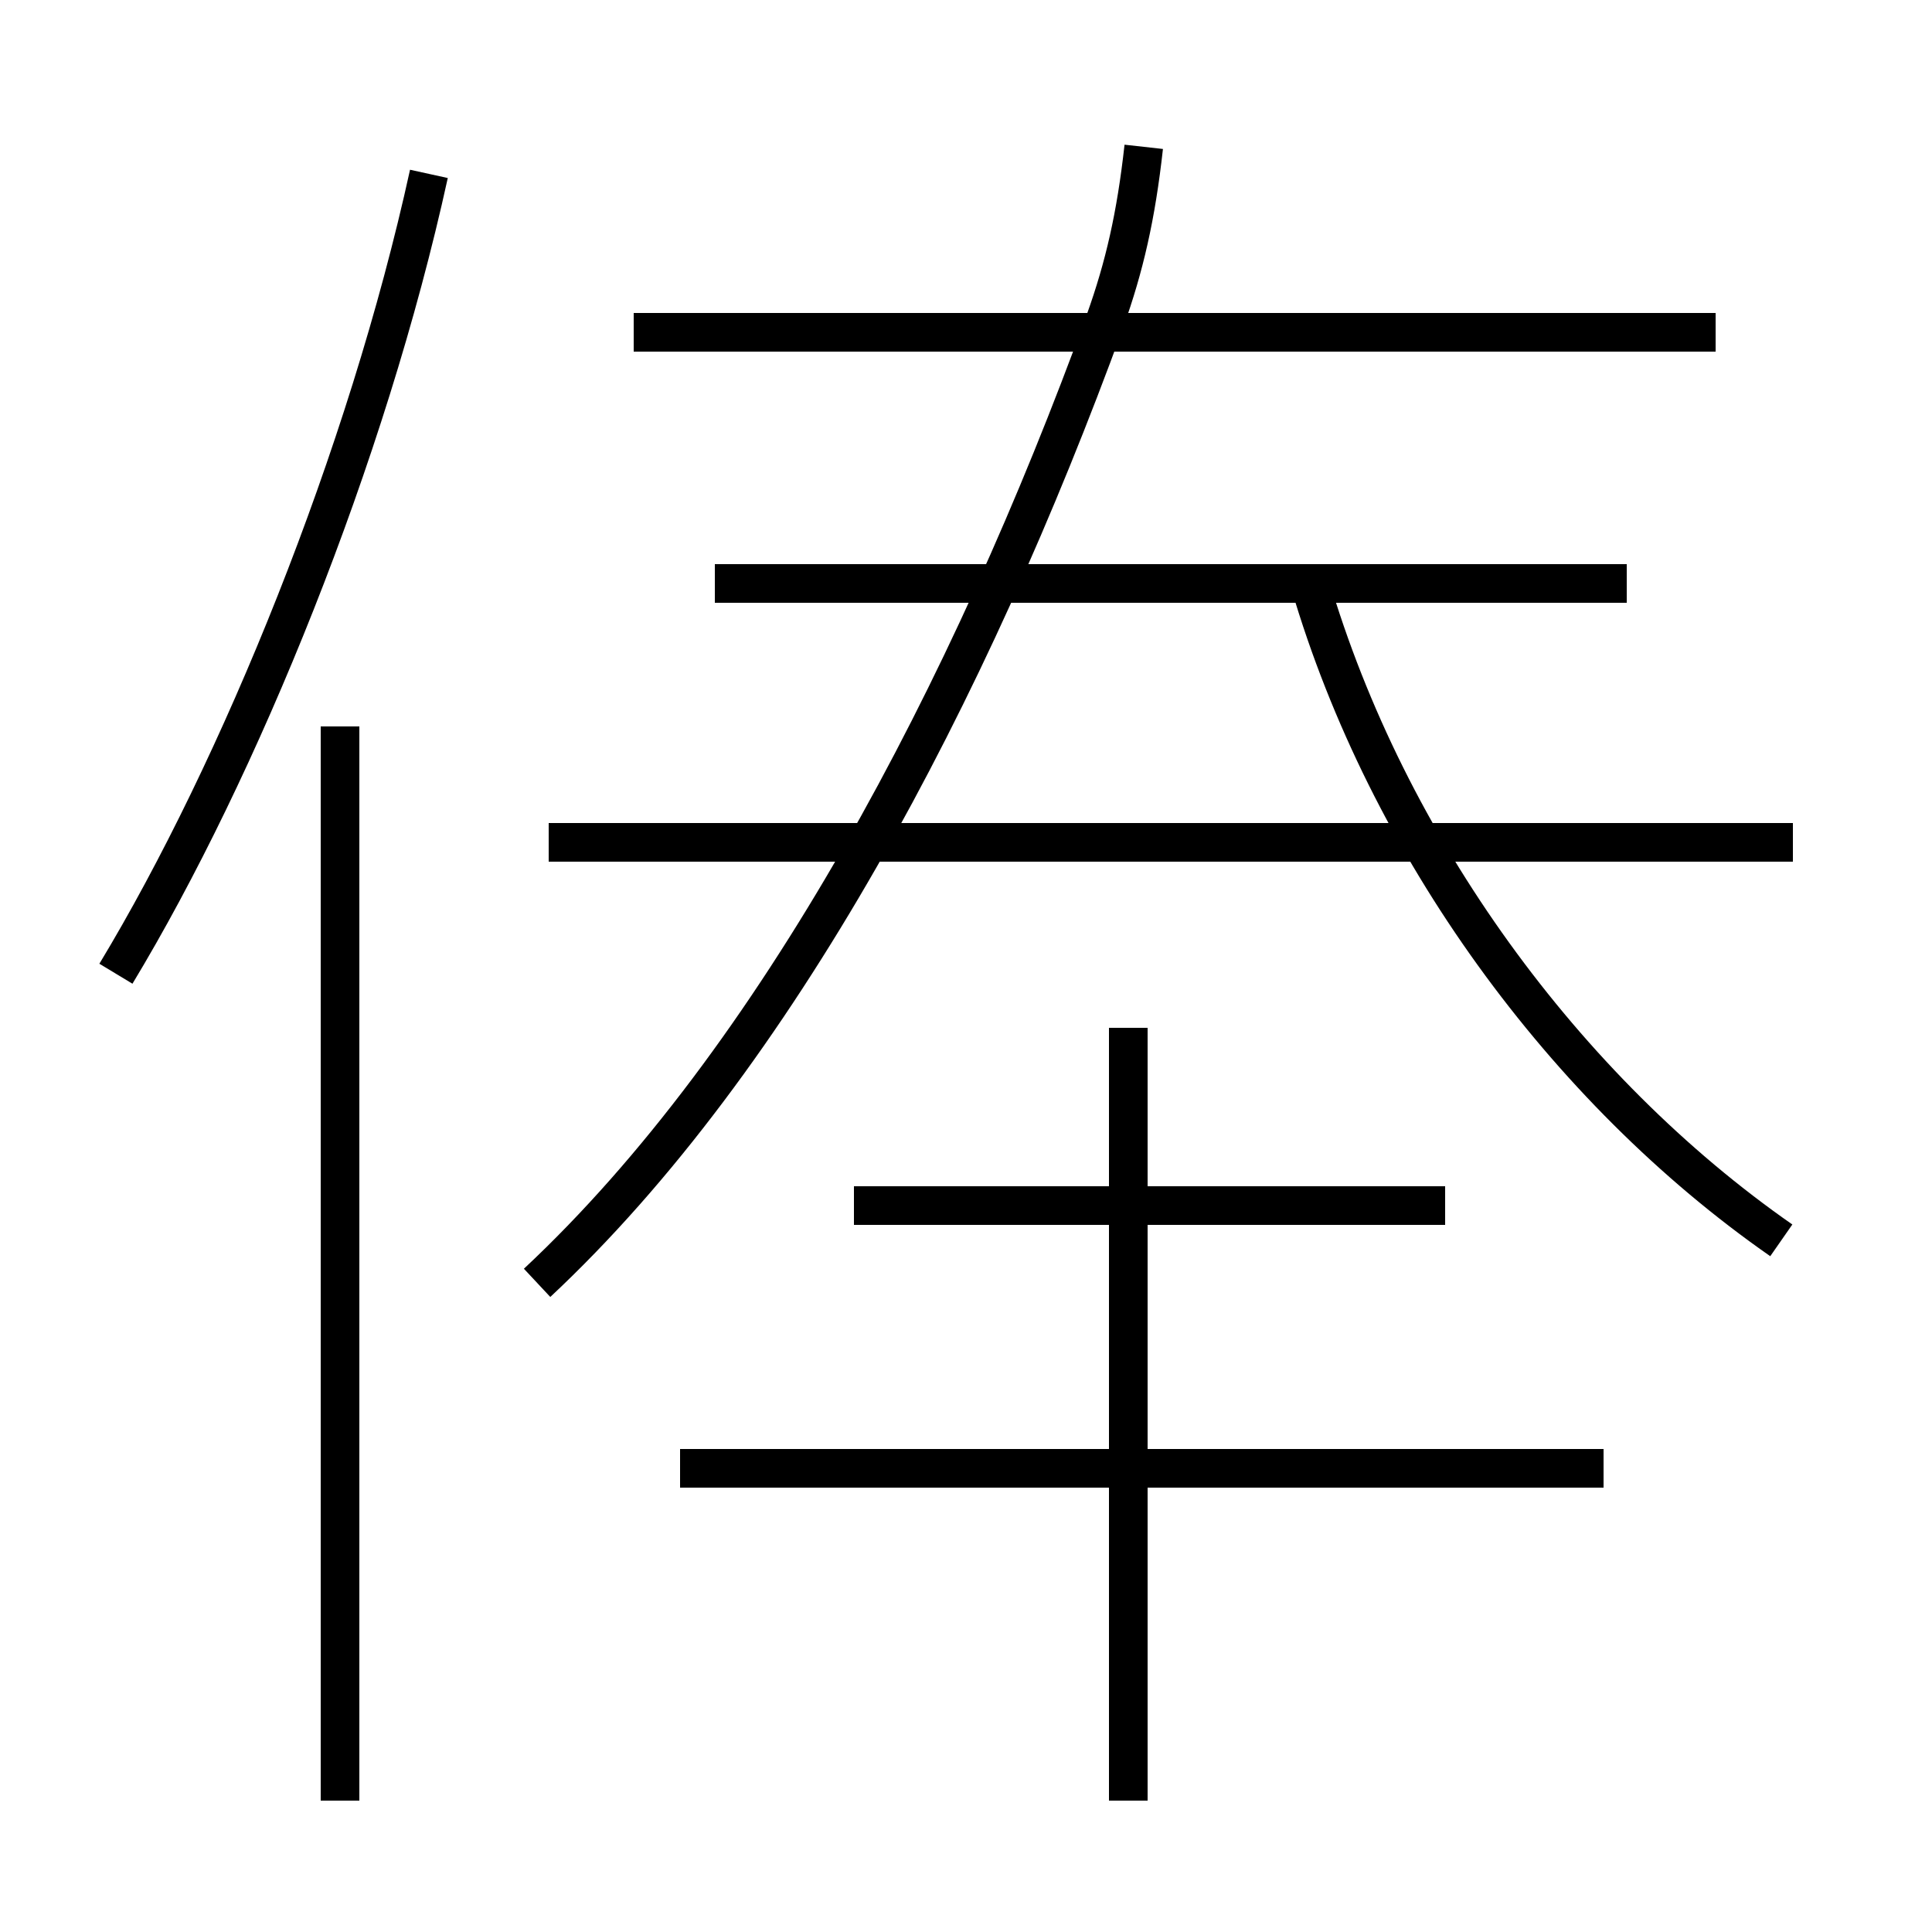 <?xml version='1.0' encoding='utf8'?>
<svg viewBox="0.0 -6.0 50.0 50.0" version="1.1" xmlns="http://www.w3.org/2000/svg">
<rect x="0.0" y="-6.0" width="50.0" height="50.0" fill="#808080" stroke="none"/>
<rect x="-1000" y="-1000" width="2000" height="2000" stroke="white" fill="white"/>
<g style="fill:white;stroke:#000000;  stroke-width:1">
<path d="M 13.9 -10.8 C 20.1 -16.6 25.1 -26.1 28.6 -35.7 C 29.1 -37.1 29.4 -38.4 29.6 -40.2 M 8.8 2.6 L 8.8 -25.2 M 41.5 -6.0 L 17.6 -6.0 M 29.2 2.6 L 29.2 -17.4 M 3.0 -18.8 C 6.2 -24.1 9.5 -32.2 11.1 -39.5 M 37.4 -12.8 L 22.1 -12.8 M 46.4 -22.2 L 14.2 -22.2 M 46.1 -11.9 C 40.5 -15.8 35.9 -22.1 33.9 -28.9 M 42.1 -28.9 L 18.5 -28.9 M 44.4 -35.4 L 16.4 -35.4" transform="translate(0.0, 38.0)" />
</g>
</svg>